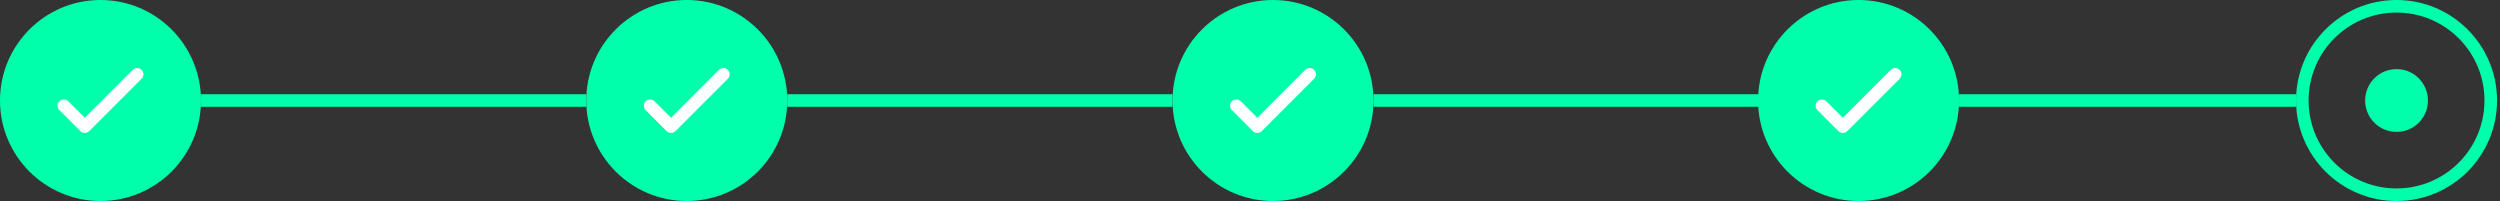 <svg width="398" height="32" viewBox="0 0 398 32" fill="none" xmlns="http://www.w3.org/2000/svg">
<rect x="0" y="0" width="398" height="32" fill="#333333" stroke="none"/>
<circle cx="16" cy="16" r="16" fill="#00FFAB"/>
<path d="M10.167 16.833L13.5 20.167L21.834 11.833" stroke="white" stroke-width="2" stroke-linecap="round" stroke-linejoin="round"/>
<rect x="32" y="15" width="61.333" height="2" fill="#00FFAB"/>
<circle cx="109.332" cy="16" r="16" fill="#00FFAB"/>
<path d="M103.499 16.833L106.832 20.167L115.166 11.833" stroke="white" stroke-width="2" stroke-linecap="round" stroke-linejoin="round"/>
<rect x="125.332" y="15" width="61.333" height="2" fill="#00FFAB"/>
<circle cx="202.665" cy="16" r="16" fill="#00FFAB"/>
<path d="M196.832 16.833L200.165 20.167L208.499 11.833" stroke="white" stroke-width="2" stroke-linecap="round" stroke-linejoin="round"/>
<rect x="218.665" y="15" width="61.333" height="2" fill="#00FFAB"/>
<circle cx="295.882" cy="16" r="16" fill="#00FFAB"/>
<path d="M290.049 16.833L293.382 20.167L301.715 11.833" stroke="white" stroke-width="2" stroke-linecap="round" stroke-linejoin="round"/>
<rect x="311.882" y="15" width="53.647" height="2" fill="#00FFAB"/>
<circle cx="381.529" cy="16" r="15" stroke="#00FFAB" stroke-width="2"/>
<circle cx="381.529" cy="16" r="5" fill="#00FFAB"/>
</svg>
